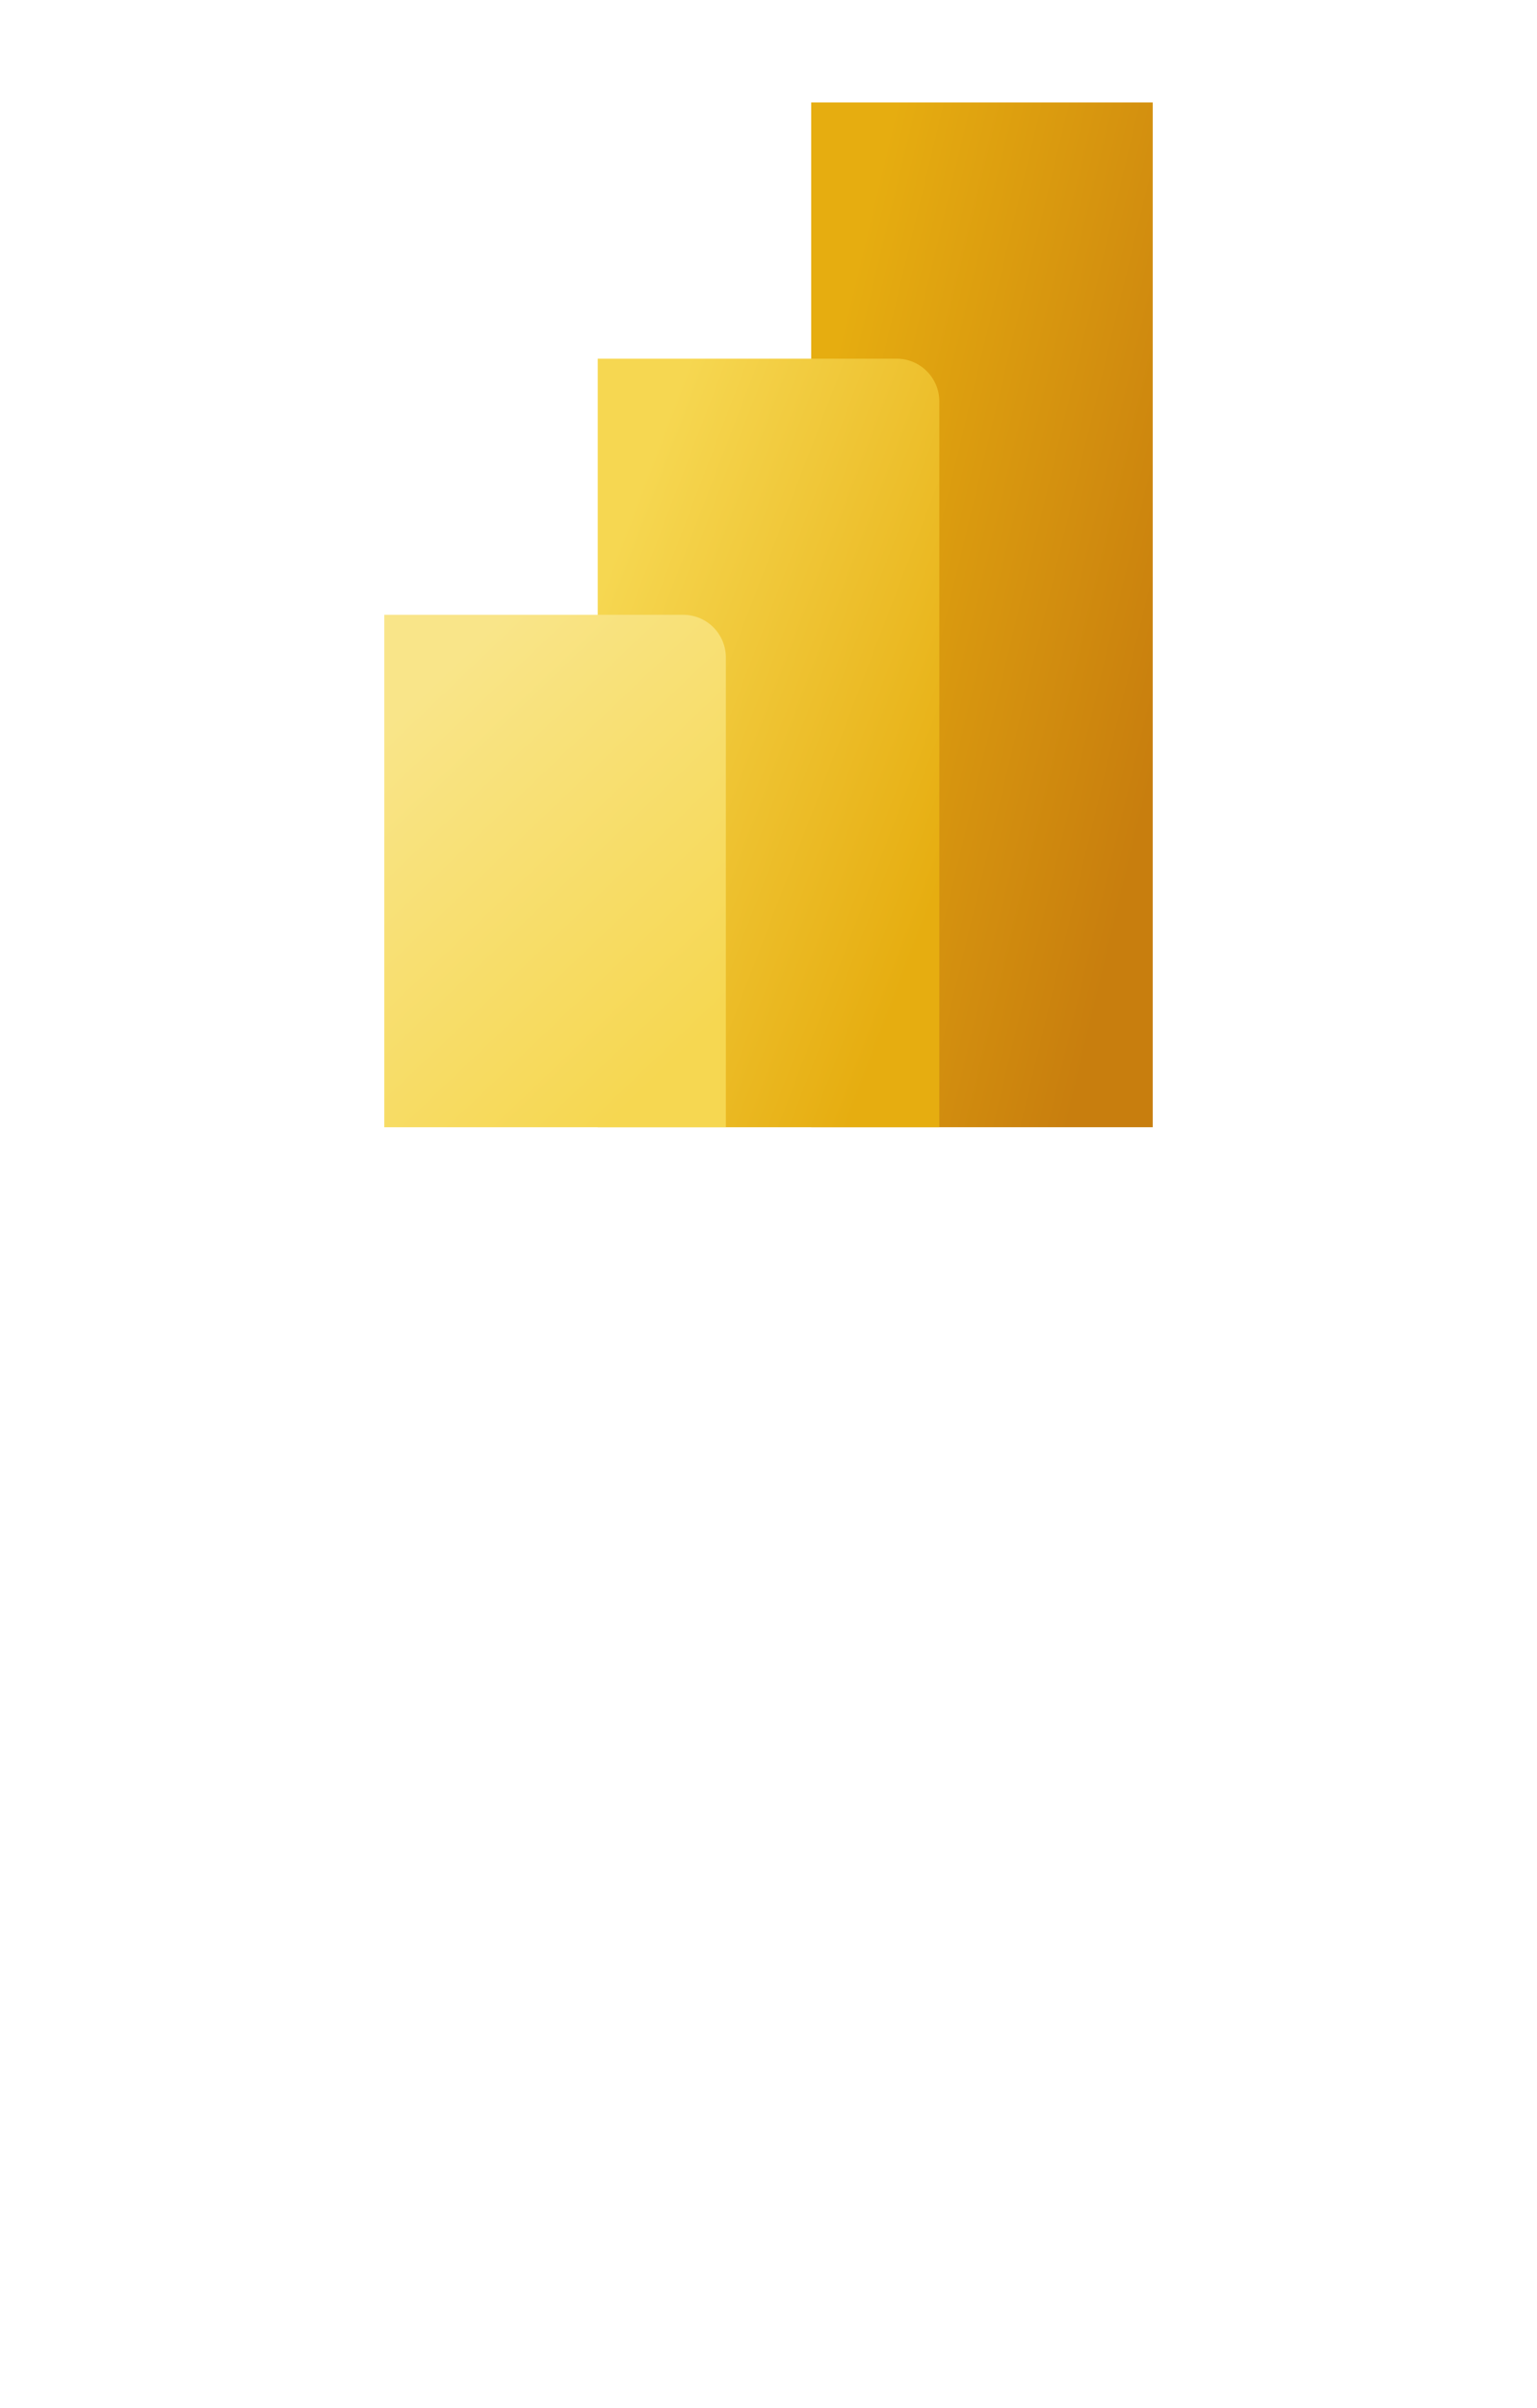 <?xml version="1.0" encoding="UTF-8" standalone="no"?>
<!DOCTYPE svg PUBLIC "-//W3C//DTD SVG 1.1//EN" "http://www.w3.org/Graphics/SVG/1.1/DTD/svg11.dtd">
<!-- Generated by Microsoft Visio, SVG Export Power BI Embedded.svg Page-1 -->
<svg xmlns="http://www.w3.org/2000/svg" xmlns:xlink="http://www.w3.org/1999/xlink" xmlns:ev="http://www.w3.org/2001/xml-events"
		width="1.181in" height="1.85in" viewBox="0 0 85.039 133.228" xml:space="preserve" color-interpolation-filters="sRGB"
		class="st5">
	<style type="text/css">
	<![CDATA[
		.st1 {fill:url(#grad0-5)}
		.st2 {stroke:none;stroke-linecap:butt;stroke-width:0.75;visibility:hidden}
		.st3 {fill:url(#grad0-10)}
		.st4 {fill:url(#grad0-15)}
		.st5 {fill:none;fill-rule:evenodd;font-size:12px;overflow:visible;stroke-linecap:square;stroke-miterlimit:3}
	]]>
	</style>

	<defs id="Patterns_And_Gradients">
		<linearGradient id="grad0-5" x1="0" y1="0" x2="1" y2="0" gradientTransform="rotate(35.243 0.5 0.5)">
			<stop offset="0" stop-color="#e6ad10" stop-opacity="1"/>
			<stop offset="1" stop-color="#c87e0e" stop-opacity="1"/>
		</linearGradient>
		<linearGradient id="grad0-10" x1="0" y1="0" x2="1" y2="0" gradientTransform="rotate(40.759 0.5 0.5)">
			<stop offset="0" stop-color="#f6d751" stop-opacity="1"/>
			<stop offset="1" stop-color="#e6ad10" stop-opacity="1"/>
		</linearGradient>
		<linearGradient id="grad0-15" x1="0" y1="0" x2="1" y2="0" gradientTransform="rotate(57.671 0.5 0.5)">
			<stop offset="0" stop-color="#f9e589" stop-opacity="1"/>
			<stop offset="1" stop-color="#f6d751" stop-opacity="1"/>
		</linearGradient>
	</defs>
	<g>
		<title>Page-1</title>
		<g id="group1402-1" transform="translate(21.26,-70.866)">
			<title>Power BI Embedded</title>
			<g id="shape1403-2" transform="translate(23.622,0)">
				<title>path9</title>
				<rect x="0" y="76.535" width="18.898" height="56.693" class="st1"/>
				<rect x="0" y="76.535" width="18.898" height="56.693" class="st2"/>
			</g>
			<g id="shape1404-7" transform="translate(11.811,0)">
				<title>path11</title>
				<path d="M18.9 93.07 L18.9 133.23 L0 133.23 L0 90.71 L16.54 90.71 A2.362 2.362 0 0 1 18.9 93.07 Z" class="st3"/>
			</g>
			<g id="shape1405-12">
				<title>path13</title>
				<path d="M0 104.88 L0 133.23 L18.9 133.23 L18.9 107.24 A2.362 2.362 -180 0 0 16.54 104.88 L0 104.88 Z"
						class="st4"/>
			</g>
		</g>
	</g>
</svg>
